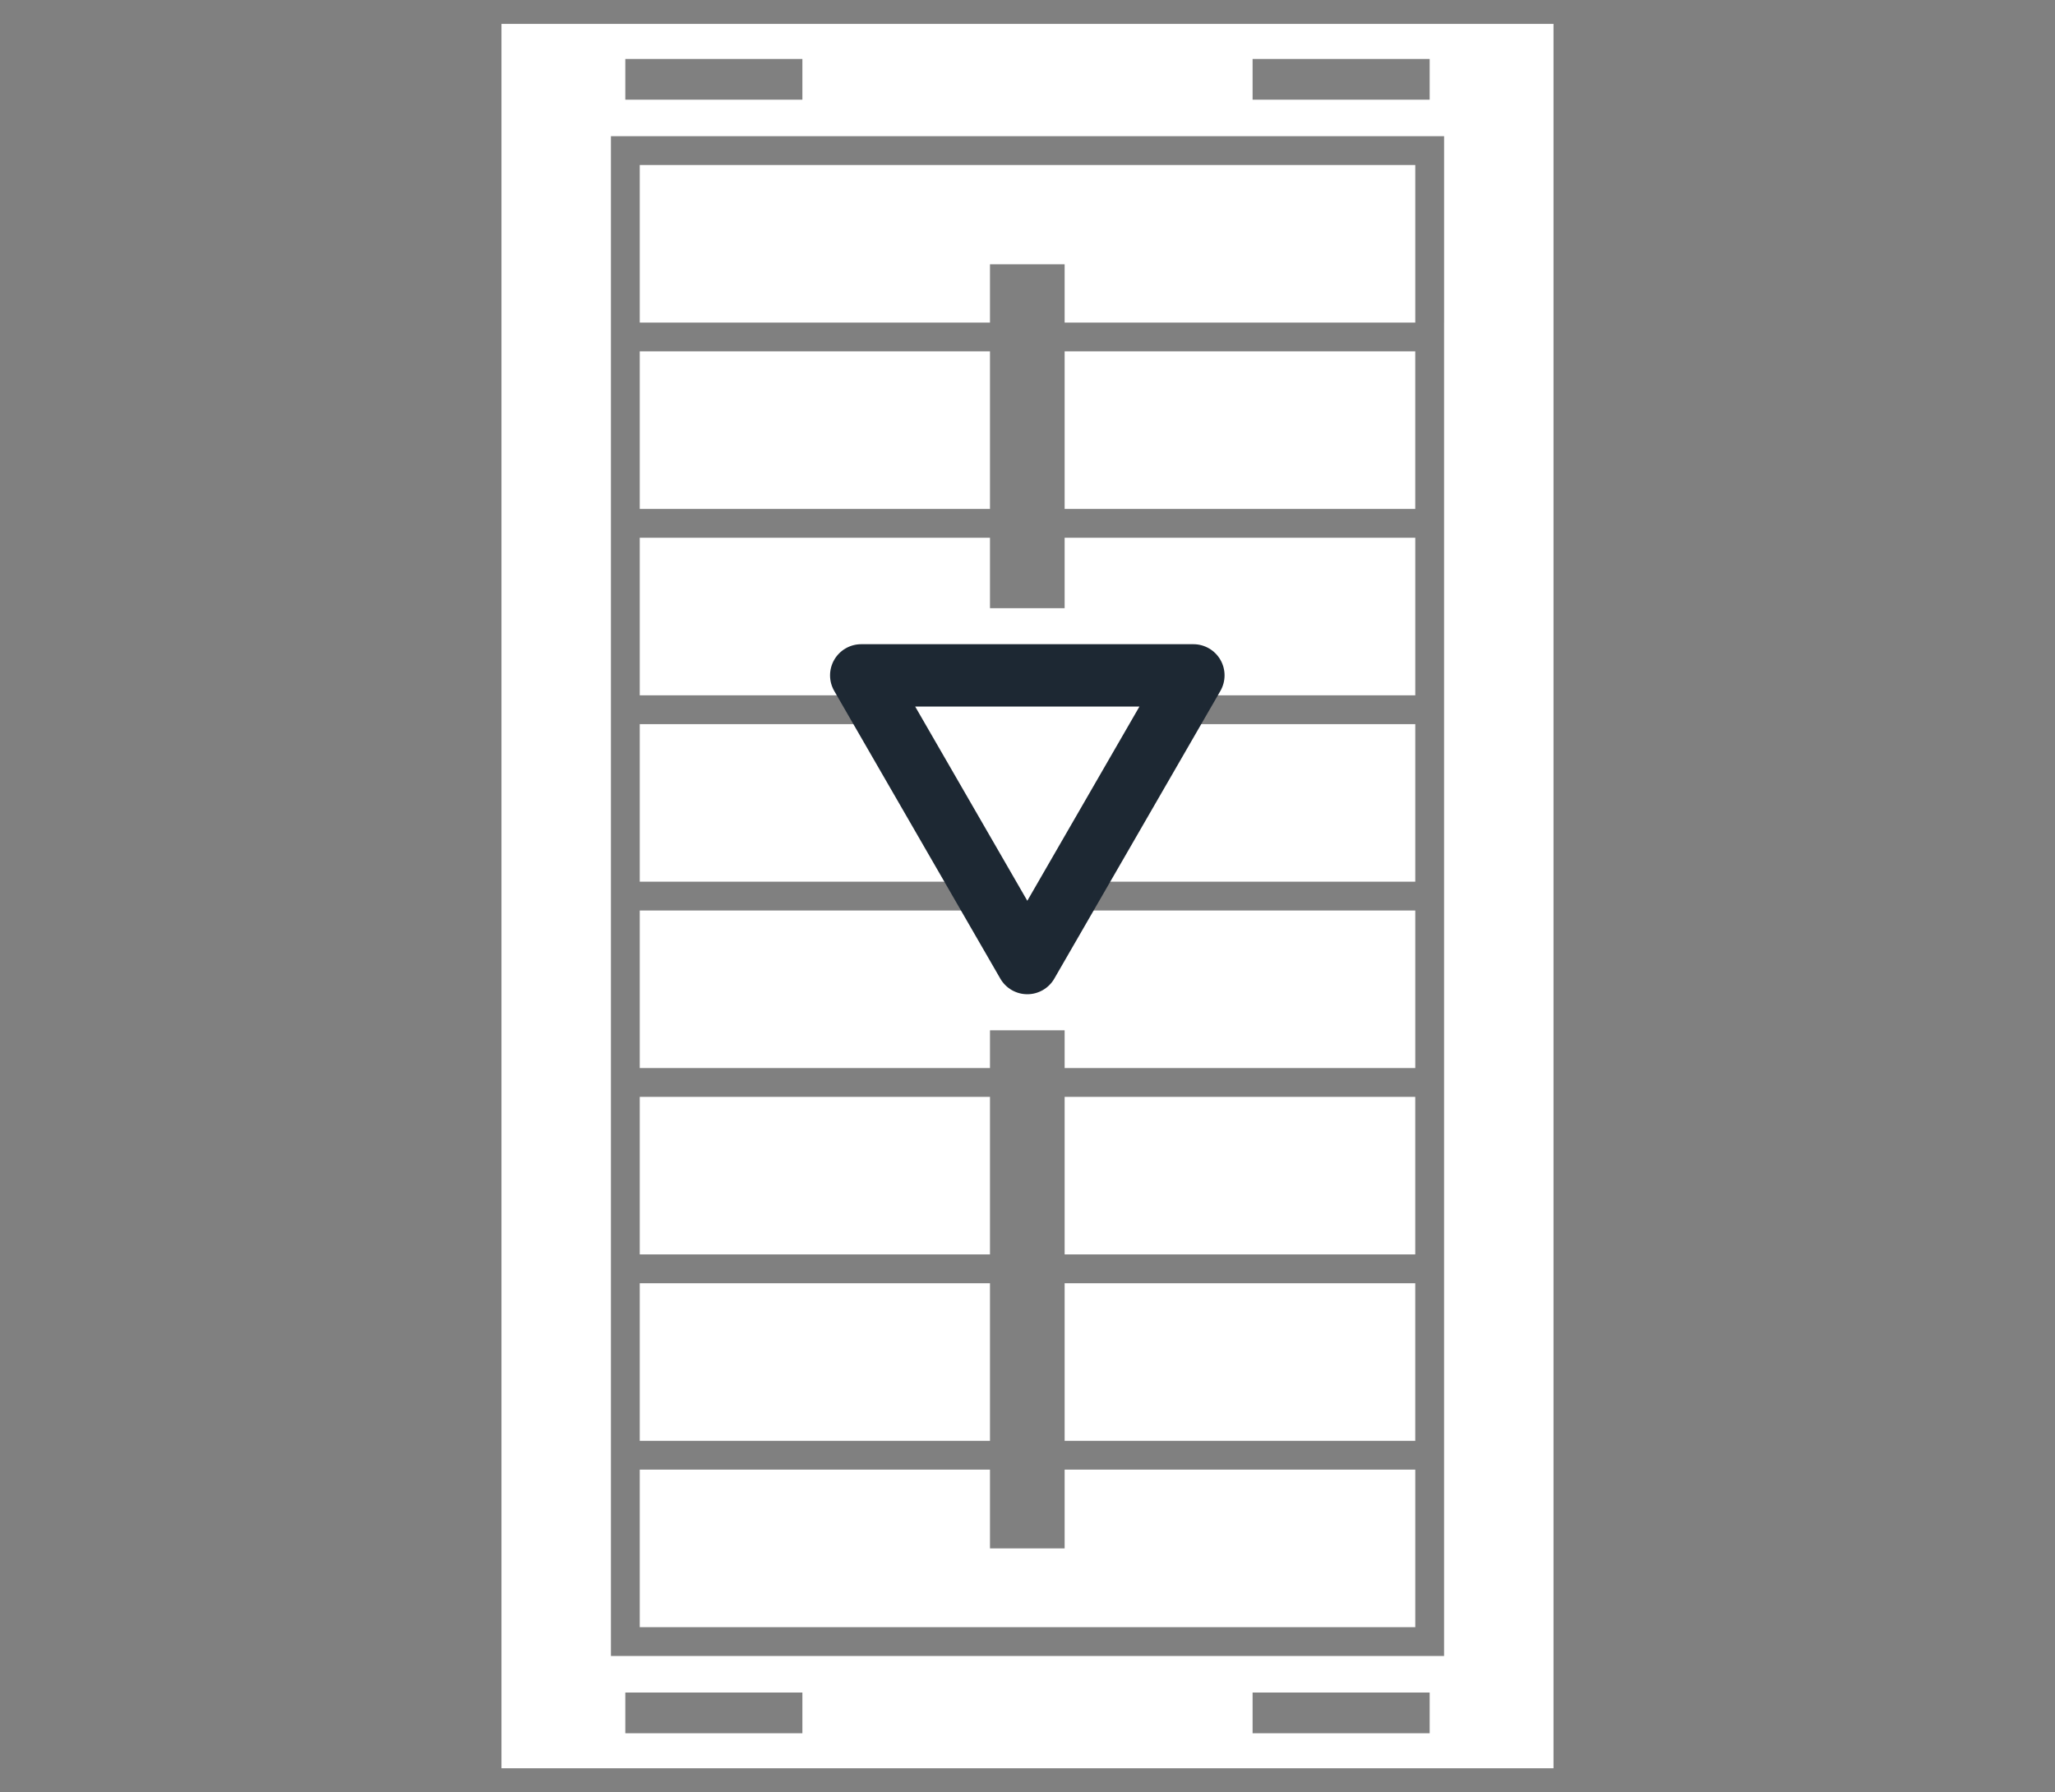 <?xml version="1.0" encoding="UTF-8"?><svg id="Layer_4" xmlns="http://www.w3.org/2000/svg" viewBox="0 0 86 75"><rect x="0" y="0" width="86" height="75" fill="#808080" stroke="none"/><defs><style>.cls-1{fill:#fff;}.cls-2{fill:#1d2833;}</style></defs><g><rect class="cls-1" x="44.554" y="53.702" width="14.673" height="6.594"/><polygon class="cls-1" points="44.554 64.798 41.43 64.798 41.43 61.501 26.773 61.501 26.773 68.095 59.228 68.095 59.228 61.501 44.554 61.501 44.554 64.798"/><rect class="cls-1" x="44.554" y="45.902" width="14.673" height="6.593"/><rect class="cls-1" x="26.773" y="14.704" width="14.657" height="6.594"/><rect class="cls-1" x="26.773" y="53.702" width="14.657" height="6.594"/><rect class="cls-1" x="26.773" y="45.902" width="14.657" height="6.593"/><polygon class="cls-1" points="26.773 44.696 41.43 44.696 41.43 43.116 44.554 43.116 44.554 44.696 59.228 44.696 59.228 38.103 26.773 38.103 26.773 44.696"/><path class="cls-1" d="M20.986,1V74h44.027V1H20.986Zm31.434,1.468h7.41v1.704h-7.41v-1.704Zm-26.251,0h7.41v1.704h-7.41v-1.704Zm7.41,70.065h-7.41v-1.704h7.41v1.704Zm26.251,0h-7.41v-1.704h7.41v1.704Zm.603-59.034v55.802H25.567V5.699H60.434v7.799Z"/><polygon class="cls-1" points="41.43 11.06 44.554 11.06 44.554 13.499 59.228 13.499 59.228 6.905 26.773 6.905 26.773 13.499 41.43 13.499 41.43 11.06"/><rect class="cls-1" x="26.773" y="30.304" width="32.455" height="6.593"/><polygon class="cls-1" points="44.554 25.452 41.43 25.452 41.43 22.504 26.773 22.504 26.773 29.098 59.228 29.098 59.228 22.504 44.554 22.504 44.554 25.452"/><rect class="cls-1" x="44.554" y="14.704" width="14.673" height="6.594"/></g><polygon class="cls-1" points="42.992 40.304 36.041 28.264 49.943 28.264 42.992 40.304"/><path class="cls-2" d="M42.992,41.607c-.466,0-.896-.249-1.129-.652l-6.951-12.04c-.233-.404-.233-.9,0-1.304,.233-.403,.663-.652,1.129-.652h13.902c.466,0,.896,.249,1.129,.652,.233,.403,.233,.9,0,1.304l-6.951,12.04c-.233,.403-.663,.652-1.129,.652Zm-4.693-12.04l4.693,8.129,4.693-8.129h-9.386Z"/></svg>